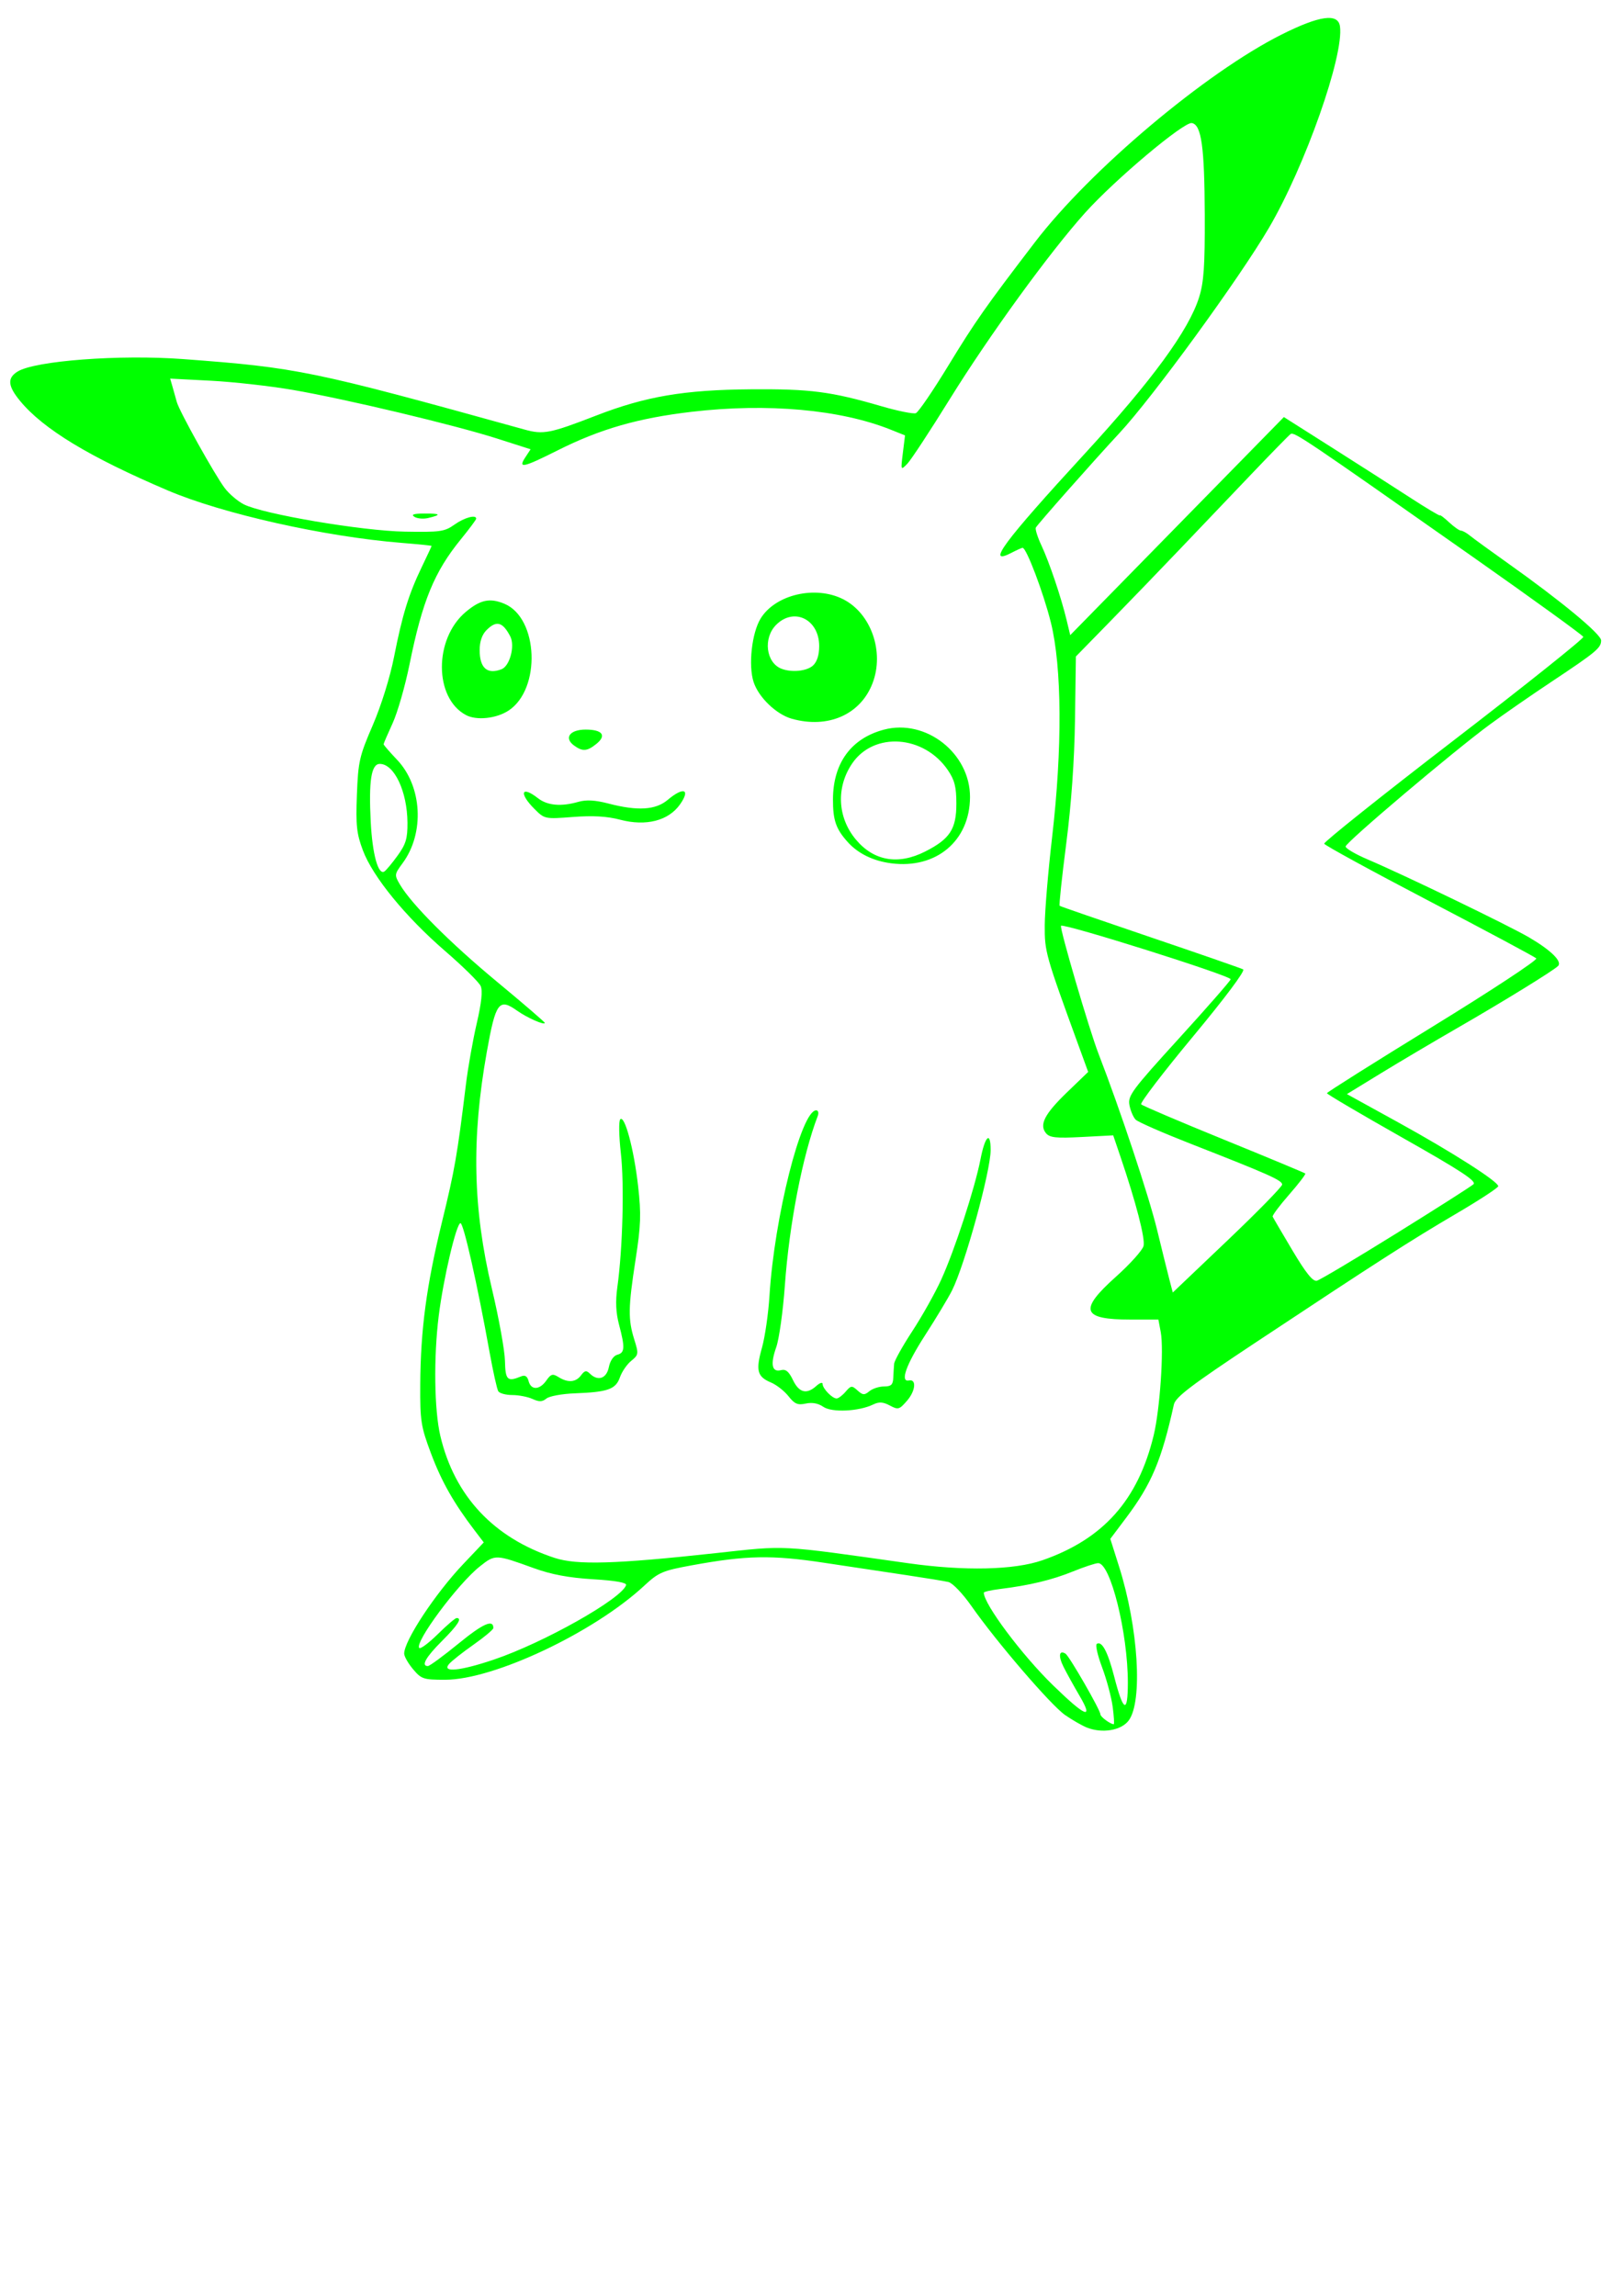 <?xml version="1.0" encoding="UTF-8" standalone="no"?>
<!-- Created with Inkscape (http://www.inkscape.org/) -->

<svg
   xmlns:dc="http://purl.org/dc/elements/1.1/"
   xmlns:cc="http://creativecommons.org/ns#"
   xmlns:rdf="http://www.w3.org/1999/02/22-rdf-syntax-ns#"
   xmlns:svg="http://www.w3.org/2000/svg"
   xmlns="http://www.w3.org/2000/svg"
   xmlns:sodipodi="http://sodipodi.sourceforge.net/DTD/sodipodi-0.dtd"
   xmlns:inkscape="http://www.inkscape.org/namespaces/inkscape"
   width="210mm"
   height="297mm"
   viewBox="0 0 210 297"
   version="1.1"
   id="svg8"
   inkscape:version="0.92.3 (2405546, 2018-03-11)"
   sodipodi:docname="pikachu.svg">
  <defs
     id="defs2" />
  <sodipodi:namedview
     id="base"
     pagecolor="#ffffff"
     bordercolor="#666666"
     borderopacity="1.0"
     inkscape:pageopacity="0.0"
     inkscape:pageshadow="2"
     inkscape:zoom="0.49497475"
     inkscape:cx="418.81514"
     inkscape:cy="529.55082"
     inkscape:document-units="mm"
     inkscape:current-layer="layer1"
     showgrid="false"
     inkscape:window-width="1680"
     inkscape:window-height="997"
     inkscape:window-x="-8"
     inkscape:window-y="-8"
     inkscape:window-maximized="1" />
  <g
     inkscape:label="Layer 1"
     inkscape:groupmode="layer"
     id="layer1">
    <path
       style="fill:#00ff00;stroke-width:0.444;fill-opacity:1"
       d="m 140.606,223.478 c -0.61,-0.247 -1.864,-0.969 -2.787,-1.605 -1.827,-1.26 -8.884,-9.468 -12.12,-14.097 -1.137,-1.626 -2.447,-2.994 -2.989,-3.119 -0.53,-0.123 -2.961,-0.52 -5.402,-0.884 -2.441,-0.363 -7.233,-1.084 -10.65,-1.6 -6.816,-1.031 -10.065,-0.97 -17.134,0.323 -3.792,0.694 -4.311,0.915 -6.151,2.626 -6.525,6.067 -19.47,12.183 -25.789,12.183 -2.793,0 -3.064,-0.09 -4.138,-1.365 -0.632,-0.751 -1.149,-1.659 -1.149,-2.019 0,-1.677 4.02,-7.769 7.657,-11.602 l 2.64,-2.783 -1.199,-1.572 c -2.683,-3.517 -4.265,-6.31 -5.62,-9.919 -1.314,-3.5 -1.425,-4.204 -1.399,-8.904 0.04,-7.125 0.802,-12.827 2.816,-21.079 1.654,-6.775 1.967,-8.573 3.091,-17.75 0.269,-2.197 0.9,-5.761 1.402,-7.922 0.617,-2.655 0.782,-4.22 0.51,-4.83 -0.221,-0.496 -2.289,-2.532 -4.596,-4.525 -5.128,-4.43 -9.355,-9.601 -10.64,-13.016 -0.817,-2.171 -0.931,-3.231 -0.78,-7.205 0.164,-4.297 0.324,-4.996 2.047,-8.986 1.1,-2.547 2.238,-6.197 2.765,-8.875 1.07,-5.431 1.893,-8.095 3.588,-11.616 0.696,-1.447 1.266,-2.667 1.266,-2.712 0,-0.045 -1.747,-0.223 -3.883,-0.395 C 42,69.427 28.795,66.466 21.707,63.446 11.573,59.128 5.6,55.509 2.6,51.869 1.008,49.937 0.917,48.916 2.264,48.072 4.503,46.668 15.489,45.84 23.715,46.455 c 14.817,1.108 16.553,1.466 44.18,9.122 2.405,0.666 3.276,0.495 9.253,-1.82 6.403,-2.48 11.372,-3.324 19.969,-3.393 7.724,-0.062 10.387,0.283 16.943,2.192 2.119,0.617 4.118,1.02 4.442,0.895 0.325,-0.125 2.218,-2.897 4.206,-6.161 3.464,-5.685 4.83,-7.63 11.208,-15.965 7.167,-9.365 22.105,-21.939 31.9,-26.852 4.917,-2.466 7.316,-2.802 7.562,-1.059 0.532,3.771 -4.51,18.075 -9.184,26.054 -3.839,6.554 -15.069,21.965 -19.364,26.573 -3.156,3.386 -10.695,11.91 -10.812,12.224 -0.084,0.226 0.246,1.259 0.732,2.294 1.011,2.152 2.545,6.693 3.248,9.618 l 0.478,1.99 13.822,-14.106 13.822,-14.106 6.213,3.94 c 3.417,2.167 7.96,5.074 10.095,6.461 2.136,1.387 3.883,2.43 3.883,2.318 0,-0.112 0.528,0.286 1.174,0.885 0.646,0.599 1.342,1.088 1.548,1.088 0.206,0 0.726,0.289 1.156,0.642 0.43,0.353 2.679,1.988 4.997,3.633 6.797,4.822 11.981,9.117 11.981,9.924 0,0.978 -0.608,1.484 -6.434,5.358 -2.685,1.785 -6.279,4.277 -7.988,5.537 -4.775,3.523 -18.638,15.251 -18.638,15.768 0,0.252 1.298,1.011 2.884,1.685 4.685,1.992 18.216,8.528 20.862,10.077 2.857,1.673 4.328,3.133 3.734,3.705 -0.668,0.644 -7.1,4.602 -13.058,8.035 -3.051,1.758 -7.506,4.396 -9.9,5.863 l -4.353,2.666 6.572,3.62 c 6.973,3.841 13.007,7.688 13.007,8.294 0,0.201 -2.446,1.801 -5.436,3.556 -5.921,3.475 -10.273,6.27 -25.956,16.665 -8.378,5.553 -10.364,7.061 -10.579,8.037 -1.589,7.188 -2.882,10.259 -6.155,14.614 l -2.067,2.75 1.144,3.622 c 2.482,7.858 3.076,17.4 1.237,19.874 -0.965,1.298 -3.446,1.711 -5.438,0.905 z m 3.364,-2.67 c -0.165,-1.246 -0.779,-3.538 -1.364,-5.092 -0.585,-1.554 -0.898,-2.929 -0.694,-3.054 0.668,-0.413 1.424,1.009 2.256,4.242 1.184,4.605 1.764,4.858 1.764,0.77 0,-6.424 -2.241,-15.457 -3.835,-15.457 -0.341,0 -1.812,0.484 -3.269,1.077 -2.689,1.093 -5.615,1.797 -9.425,2.267 -1.159,0.143 -2.108,0.358 -2.108,0.477 0,1.472 4.924,8.058 8.959,11.982 4.208,4.094 5.288,4.526 3.441,1.379 -0.748,-1.274 -1.683,-2.963 -2.078,-3.753 -0.706,-1.411 -0.587,-2.235 0.248,-1.719 0.488,0.301 4.517,7.305 4.517,7.851 0,0.316 1.246,1.244 1.721,1.282 0.092,0.008 0.033,-1.006 -0.132,-2.252 z m -80.045,-6.121 c 6.426,-2.172 16.508,-7.854 17.087,-9.629 0.104,-0.32 -1.364,-0.58 -4.282,-0.757 -3.149,-0.192 -5.38,-0.611 -7.669,-1.439 -4.946,-1.791 -4.991,-1.792 -6.963,-0.231 -2.859,2.264 -8.52,9.89 -7.844,10.566 0.155,0.155 1.234,-0.654 2.396,-1.798 1.162,-1.145 2.256,-2.081 2.43,-2.081 0.751,0 0.175,0.903 -1.901,2.98 -2.091,2.091 -2.732,3.233 -1.815,3.233 0.222,0 2.013,-1.314 3.979,-2.92 3.153,-2.576 4.493,-3.172 4.493,-1.999 0,0.194 -1.165,1.17 -2.589,2.169 -1.424,0.999 -2.846,2.126 -3.161,2.505 -0.932,1.123 1.479,0.876 5.839,-0.597 z m 70.933,-12.836 c 7.902,-2.747 12.391,-7.786 14.421,-16.188 0.802,-3.319 1.332,-11.08 0.91,-13.328 l -0.305,-1.625 h -3.559 c -6.358,0 -6.782,-1.206 -1.946,-5.534 1.832,-1.639 3.444,-3.434 3.583,-3.987 0.239,-0.953 -0.964,-5.598 -3.004,-11.603 l -0.921,-2.709 -4.056,0.212 c -3.332,0.174 -4.16,0.087 -4.637,-0.487 -0.911,-1.097 -0.188,-2.494 2.761,-5.335 l 2.694,-2.596 -1.238,-3.395 c -4.3,-11.795 -4.398,-12.143 -4.381,-15.583 0.01,-1.839 0.435,-6.938 0.946,-11.331 1.343,-11.548 1.284,-22.052 -0.155,-27.834 -0.952,-3.825 -3.162,-9.663 -3.658,-9.663 -0.101,0 -0.761,0.299 -1.467,0.664 -3.312,1.713 -1.025,-1.374 9.537,-12.867 8.704,-9.472 13.43,-15.935 14.766,-20.191 0.616,-1.963 0.76,-4.048 0.735,-10.65 -0.033,-8.845 -0.428,-11.665 -1.665,-11.903 -1.019,-0.196 -9.946,7.303 -13.803,11.596 -4.601,5.12 -12.415,15.876 -17.53,24.127 -2.545,4.106 -5.015,7.865 -5.488,8.353 -0.854,0.881 -0.859,0.871 -0.578,-1.391 l 0.282,-2.278 -1.847,-0.739 c -6.524,-2.61 -15.932,-3.458 -25.722,-2.317 -6.951,0.81 -11.861,2.221 -17.382,4.994 -4.466,2.244 -5.158,2.393 -4.183,0.905 l 0.686,-1.047 -4.296,-1.374 C 58.821,54.974 44.701,51.612 37.876,50.44 34.947,49.937 30.181,49.403 27.284,49.253 l -5.266,-0.273 0.309,1.069 c 0.17,0.588 0.417,1.468 0.548,1.956 0.318,1.182 4.895,9.401 6.2,11.134 0.568,0.754 1.682,1.703 2.476,2.108 2.479,1.264 15.273,3.432 20.84,3.531 4.564,0.081 5.134,2.04e-4 6.41,-0.909 1.277,-0.911 2.816,-1.332 2.816,-0.77 0,0.125 -0.898,1.331 -1.996,2.679 -3.436,4.219 -4.969,7.958 -6.633,16.174 -0.568,2.807 -1.555,6.239 -2.193,7.626 -0.638,1.388 -1.16,2.603 -1.16,2.701 0,0.098 0.78,0.998 1.733,2 3.266,3.433 3.595,9.497 0.727,13.385 -1.069,1.449 -1.079,1.526 -0.338,2.782 1.504,2.55 6.479,7.529 12.553,12.563 3.4,2.818 6.182,5.212 6.182,5.32 0,0.346 -2.296,-0.665 -3.566,-1.569 -2.366,-1.685 -2.791,-1.109 -3.94,5.336 -2,11.22 -1.806,20.247 0.66,30.619 0.899,3.783 1.659,7.977 1.689,9.319 0.056,2.517 0.309,2.761 2.103,2.021 0.497,-0.205 0.792,-0.016 0.957,0.616 0.314,1.2 1.428,1.162 2.297,-0.079 0.595,-0.85 0.821,-0.913 1.572,-0.444 1.223,0.764 2.245,0.684 2.919,-0.229 0.46,-0.622 0.686,-0.666 1.136,-0.222 1.045,1.03 2.163,0.65 2.46,-0.836 0.165,-0.825 0.612,-1.478 1.098,-1.605 0.971,-0.254 1.008,-0.914 0.222,-3.883 -0.412,-1.556 -0.477,-3.014 -0.218,-4.881 0.691,-4.97 0.908,-13.298 0.451,-17.307 -0.25,-2.197 -0.286,-4.168 -0.079,-4.382 0.577,-0.595 1.776,3.886 2.313,8.649 0.409,3.62 0.358,5.067 -0.335,9.541 -0.954,6.161 -0.977,7.695 -0.157,10.311 0.575,1.836 0.556,1.971 -0.399,2.744 -0.552,0.447 -1.211,1.407 -1.464,2.133 -0.54,1.55 -1.556,1.91 -5.838,2.07 -1.648,0.061 -3.301,0.365 -3.674,0.675 -0.523,0.434 -0.933,0.447 -1.795,0.054 -0.614,-0.28 -1.795,-0.509 -2.623,-0.509 -0.828,0 -1.643,-0.221 -1.809,-0.491 -0.167,-0.27 -0.668,-2.516 -1.115,-4.992 -1.597,-8.86 -3.371,-16.736 -3.773,-16.748 -0.53,-0.016 -2.223,7.194 -2.822,12.024 -0.664,5.352 -0.571,12.167 0.213,15.49 1.836,7.789 6.912,13.207 14.792,15.787 2.883,0.944 7.85,0.797 20.789,-0.613 9.375,-1.022 7.974,-1.095 24.975,1.303 7.26,1.024 13.692,0.882 17.328,-0.382 z m -28.331,-19.856 c -0.651,-0.456 -1.442,-0.603 -2.269,-0.422 -1.038,0.228 -1.445,0.055 -2.237,-0.951 -0.532,-0.677 -1.557,-1.478 -2.277,-1.78 -1.776,-0.747 -1.982,-1.551 -1.151,-4.504 0.39,-1.385 0.827,-4.415 0.972,-6.734 0.632,-10.145 4.115,-23.963 6.04,-23.963 0.265,0 0.356,0.328 0.203,0.728 -1.963,5.115 -3.689,14.006 -4.254,21.911 -0.238,3.336 -0.741,6.936 -1.116,8.001 -0.787,2.231 -0.567,3.28 0.623,2.969 0.606,-0.159 1.017,0.183 1.541,1.281 0.784,1.644 1.774,1.893 3.023,0.763 0.446,-0.404 0.812,-0.518 0.812,-0.254 0,0.59 1.241,1.875 1.811,1.875 0.229,0 0.754,-0.394 1.166,-0.876 0.693,-0.809 0.81,-0.821 1.54,-0.161 0.679,0.615 0.895,0.629 1.535,0.099 0.41,-0.339 1.262,-0.616 1.894,-0.616 0.917,0 1.159,-0.224 1.198,-1.109 0.026,-0.61 0.076,-1.433 0.111,-1.829 0.035,-0.396 1.093,-2.293 2.352,-4.216 1.259,-1.923 2.934,-4.906 3.723,-6.63 1.743,-3.81 4.365,-11.835 5.101,-15.615 0.593,-3.041 1.312,-3.69 1.312,-1.183 0,2.725 -3.335,14.852 -4.994,18.157 -0.49,0.976 -2.063,3.59 -3.495,5.809 -2.455,3.802 -3.268,6.09 -2.076,5.839 0.991,-0.208 0.851,1.337 -0.236,2.601 -1.012,1.176 -1.162,1.219 -2.241,0.642 -0.879,-0.47 -1.397,-0.502 -2.155,-0.134 -1.858,0.903 -5.361,1.066 -6.455,0.299 z m 8.785,-70.313 c -2.317,-0.302 -4.267,-1.249 -5.602,-2.723 -1.547,-1.708 -1.942,-2.843 -1.932,-5.56 0.018,-4.689 2.351,-7.878 6.589,-9.006 5.43,-1.445 11.168,3.054 11.142,8.737 -0.026,5.656 -4.381,9.309 -10.197,8.552 z m 4.409,-1.53 c 3.188,-1.615 4.023,-2.899 4.023,-6.184 0,-2.162 -0.225,-3.053 -1.095,-4.332 -3.088,-4.544 -9.557,-5.006 -12.377,-0.884 -2.112,3.088 -1.921,7.017 0.481,9.872 2.329,2.768 5.467,3.303 8.967,1.529 z m -39.489,-4.111 c -1.694,-0.445 -3.514,-0.551 -6.088,-0.353 -3.641,0.28 -3.682,0.271 -4.992,-1.039 -2.041,-2.041 -1.703,-3.076 0.454,-1.389 1.218,0.952 2.993,1.112 5.229,0.471 1.026,-0.294 2.171,-0.229 3.902,0.222 3.769,0.982 6.095,0.838 7.651,-0.471 2.056,-1.73 2.989,-1.404 1.611,0.563 -1.494,2.133 -4.402,2.881 -7.767,1.997 z m -5.954,-9.596 c -1.342,-0.981 -0.556,-2.061 1.5,-2.061 2.169,0 2.74,0.756 1.393,1.847 -1.201,0.973 -1.795,1.017 -2.893,0.214 z m 28.166,-3.466 c -1.989,-0.56 -4.278,-2.757 -4.929,-4.729 -0.709,-2.147 -0.242,-6.384 0.909,-8.245 1.92,-3.106 7.104,-4.306 10.694,-2.475 3.6,1.837 5.331,6.798 3.784,10.848 -1.554,4.07 -5.767,5.923 -10.458,4.601 z m 2.739,-6.873 c 0.53,-0.48 0.812,-1.354 0.812,-2.523 0,-3.458 -3.253,-5.067 -5.567,-2.753 -1.711,1.711 -1.326,4.9 0.686,5.682 1.314,0.511 3.273,0.316 4.07,-0.406 z m -44.882,6.403 c -4.146,-2.188 -4.17,-9.869 -0.042,-13.342 1.884,-1.585 3.123,-1.848 5.006,-1.061 4.412,1.843 4.767,11.047 0.534,13.821 -1.577,1.033 -4.132,1.304 -5.498,0.583 z m 4.588,-5.93 c 1.079,-0.414 1.774,-3.04 1.128,-4.266 -0.988,-1.876 -1.783,-2.083 -3.067,-0.798 -0.576,0.576 -0.888,1.479 -0.888,2.574 0,2.337 0.979,3.199 2.827,2.49 z M 53.625,66.86 c -0.473,-0.299 -0.104,-0.42 1.298,-0.425 2.108,-0.007 2.243,0.156 0.477,0.578 -0.612,0.146 -1.411,0.078 -1.775,-0.153 z M 165.899,153.235 c -8.8e-4,-0.543 -1.785,-1.338 -11.754,-5.237 -3.658,-1.431 -6.899,-2.849 -7.201,-3.152 -0.303,-0.303 -0.664,-1.146 -0.804,-1.875 -0.232,-1.215 0.302,-1.935 6.416,-8.647 3.668,-4.027 6.673,-7.465 6.678,-7.64 0.013,-0.466 -21.632,-7.29 -21.947,-6.919 -0.218,0.257 3.645,13.44 4.852,16.556 2.798,7.225 6.507,18.376 7.576,22.778 0.632,2.604 1.348,5.494 1.59,6.422 l 0.441,1.687 7.077,-6.738 c 3.892,-3.706 7.077,-6.961 7.076,-7.234 z m 14.698,6.374 c 5.218,-3.24 9.741,-6.122 10.051,-6.404 0.438,-0.399 -1.602,-1.738 -9.201,-6.036 -5.37,-3.038 -9.76,-5.623 -9.755,-5.745 0.004,-0.122 6.183,-4.015 13.73,-8.65 7.547,-4.636 13.558,-8.592 13.358,-8.792 -0.2,-0.2 -6.427,-3.533 -13.839,-7.407 -7.411,-3.874 -13.533,-7.217 -13.603,-7.429 -0.071,-0.212 7.475,-6.232 16.767,-13.377 9.293,-7.146 16.835,-13.167 16.76,-13.381 -0.075,-0.214 -6.526,-4.881 -14.336,-10.371 -21.721,-15.269 -23.096,-16.196 -23.545,-15.864 -0.23,0.17 -2.508,2.502 -5.064,5.182 -2.555,2.68 -6.74,7.069 -9.301,9.754 -2.56,2.685 -6.625,6.896 -9.032,9.359 l -4.377,4.477 -0.116,8.17 c -0.075,5.284 -0.477,10.957 -1.136,16.062 -0.561,4.341 -0.943,7.952 -0.85,8.025 0.093,0.073 5.362,1.894 11.707,4.045 6.346,2.151 11.763,4.032 12.039,4.178 0.299,0.159 -2.331,3.676 -6.502,8.698 -3.852,4.637 -6.865,8.579 -6.696,8.76 0.169,0.181 4.98,2.232 10.691,4.558 5.711,2.326 10.455,4.302 10.544,4.39 0.088,0.088 -0.853,1.318 -2.091,2.733 -1.238,1.415 -2.197,2.697 -2.13,2.848 0.067,0.151 1.219,2.12 2.562,4.374 1.748,2.936 2.645,4.048 3.159,3.917 0.395,-0.1 4.988,-2.834 10.206,-6.074 z M 51.44,110.693 c 1.081,-1.492 1.299,-2.22 1.282,-4.282 -0.032,-4.023 -1.713,-7.588 -3.579,-7.588 -1.104,0 -1.449,2.191 -1.176,7.475 0.217,4.217 0.962,6.94 1.763,6.445 0.224,-0.139 0.994,-1.061 1.71,-2.05 z"
       id="path837"
       inkscape:connector-curvature="0" />
  </g>
</svg>
